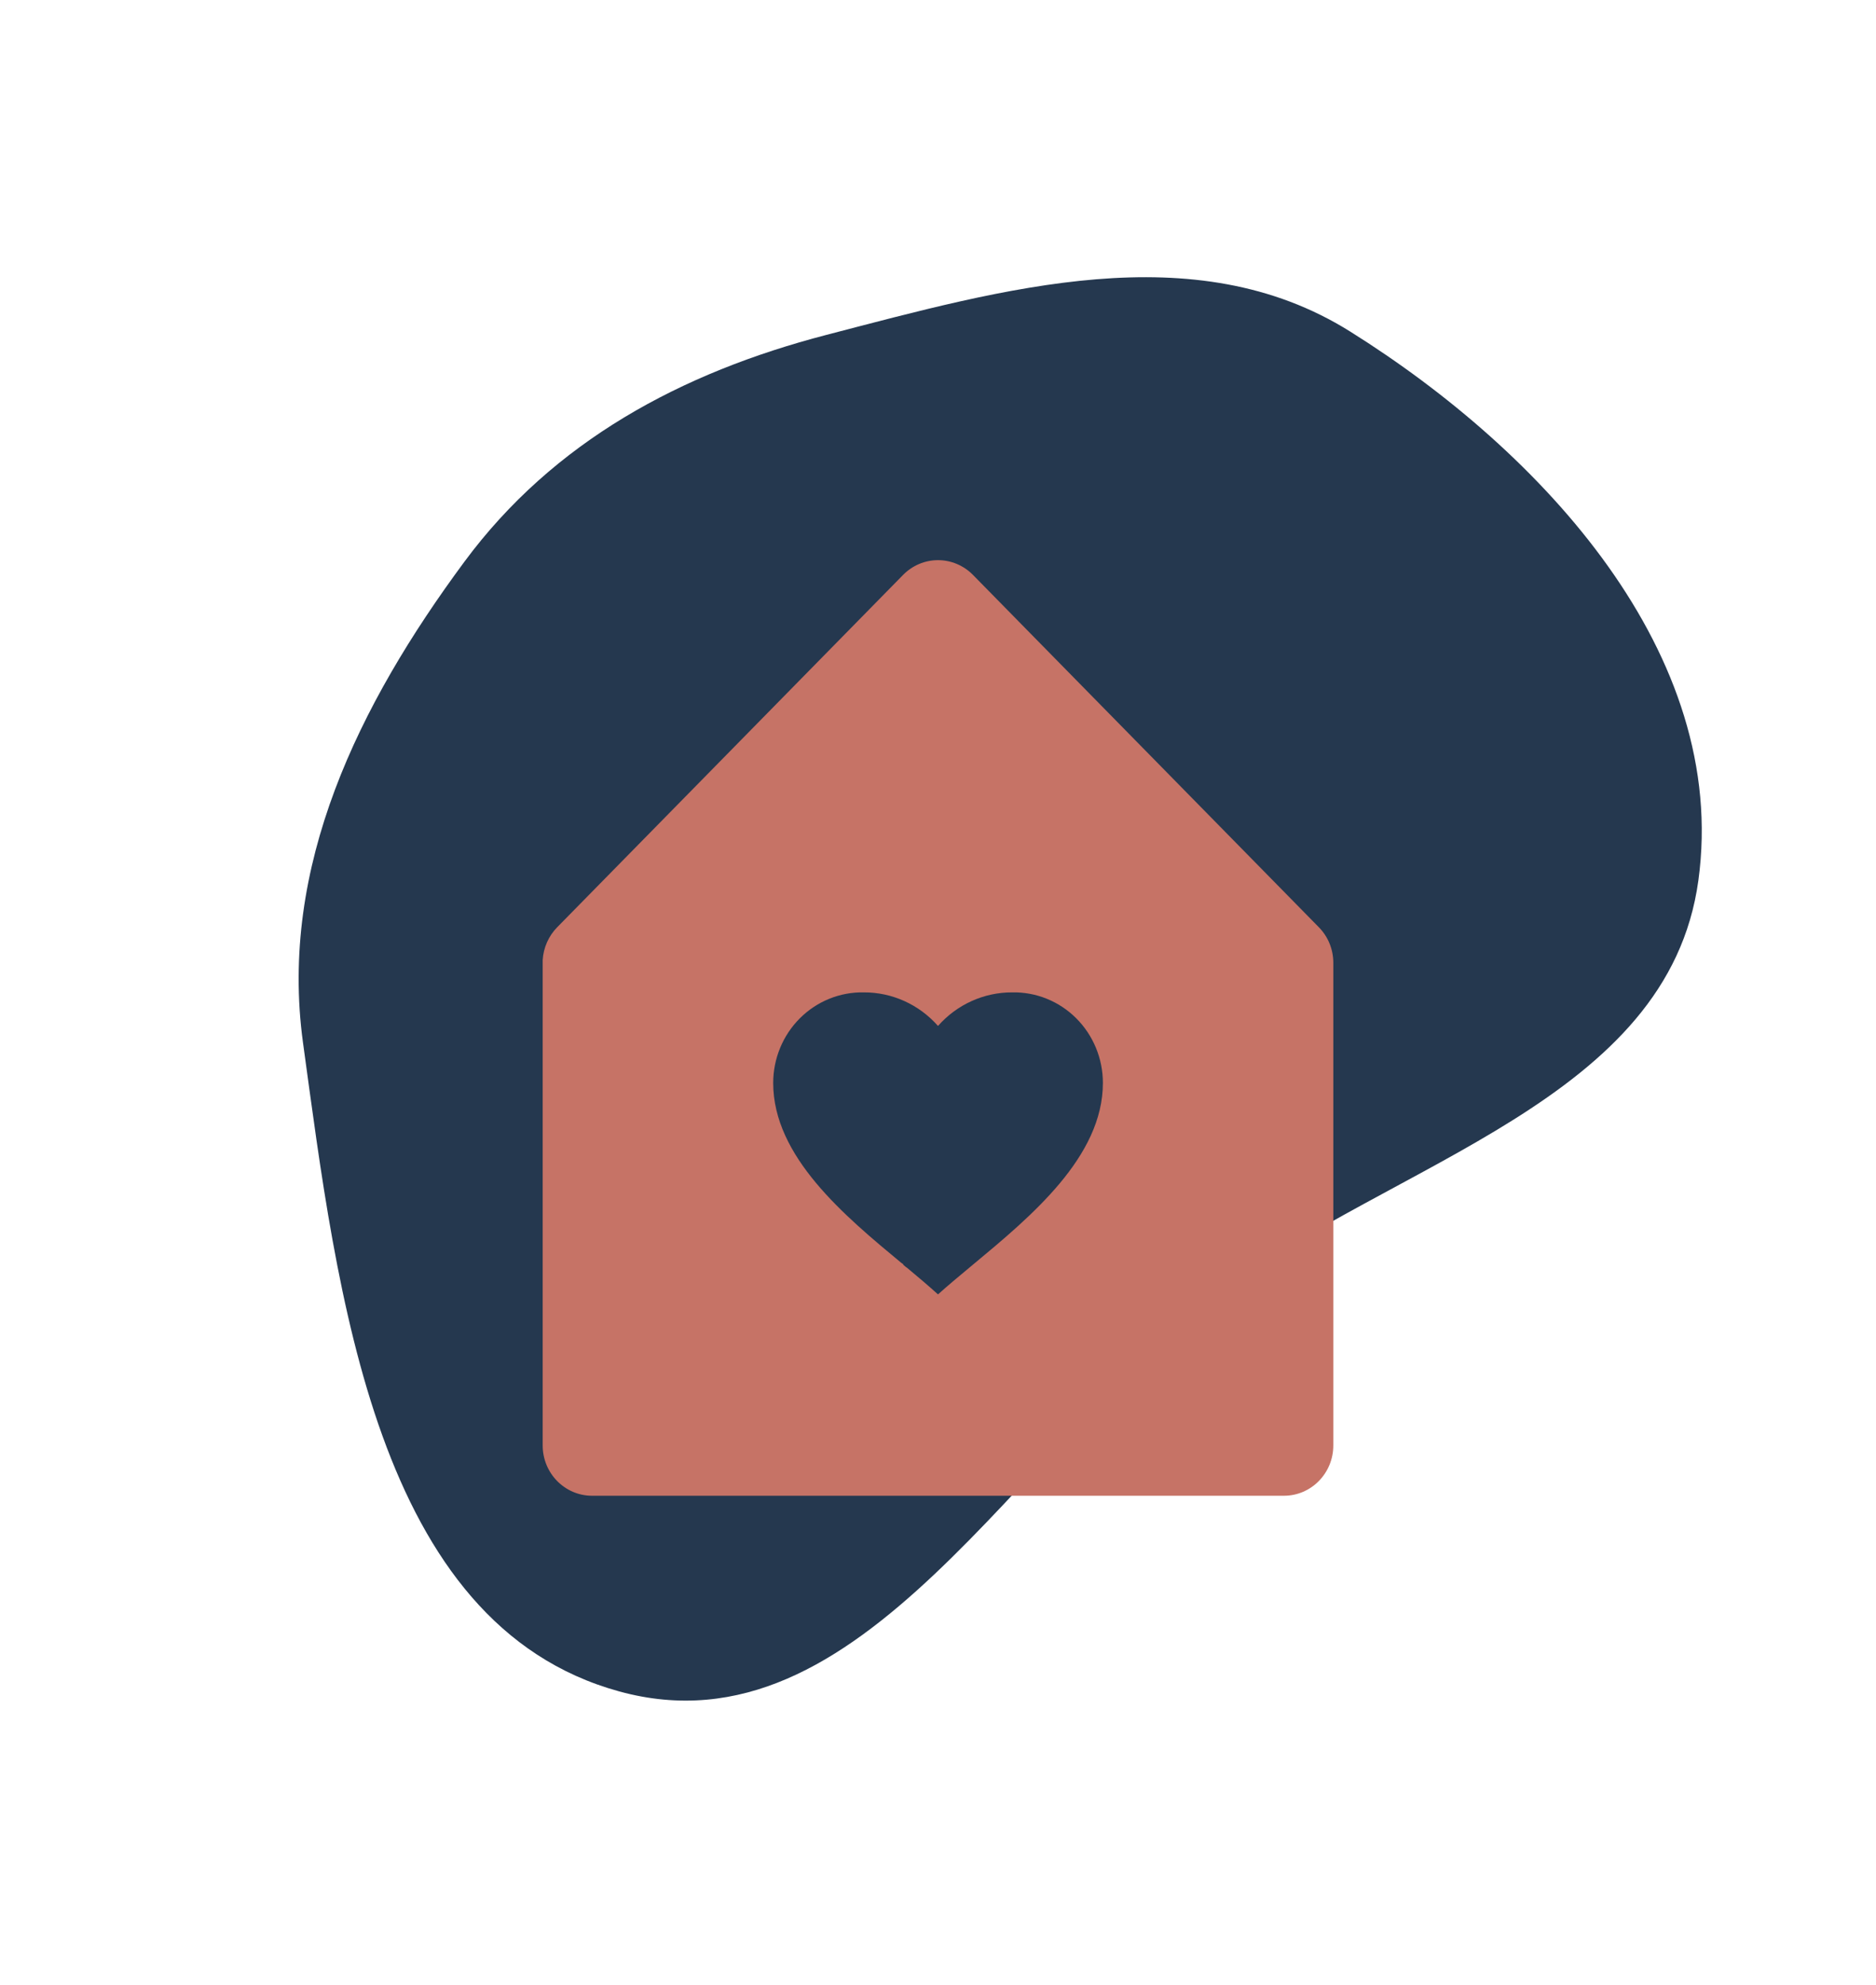 <svg width="87" height="92" viewBox="0 0 87 92" fill="none" xmlns="http://www.w3.org/2000/svg">
<path fill-rule="evenodd" clip-rule="evenodd" d="M21.535 26.04C25.666 20.456 31.597 17.273 38.322 15.524C46.561 13.382 55.38 10.845 62.602 15.36C71.567 20.966 80.198 30.34 78.763 40.809C77.362 51.022 64.723 53.788 56.481 59.98C47.138 66.998 39.99 81.498 28.715 78.402C17.398 75.294 15.645 59.95 14.051 48.328C12.931 40.157 16.631 32.668 21.535 26.04Z" fill="#25384F"/>
<path d="M59.542 69.333H27.458C26.193 69.333 25.167 68.289 25.167 67V44.5C25.202 43.928 25.441 43.389 25.838 42.983L41.88 26.65C42.31 26.212 42.893 25.965 43.501 25.965C44.109 25.965 44.693 26.212 45.123 26.65L61.164 42.983C61.594 43.42 61.835 44.014 61.833 44.633V67C61.833 68.289 60.807 69.333 59.542 69.333ZM42.075 58.775C42.579 59.195 43.067 59.606 43.5 60C43.958 59.587 44.472 59.16 45.017 58.707L45.148 58.598C47.82 56.379 51.147 53.618 51.147 50.198C51.147 49.069 50.7 47.988 49.908 47.198C49.117 46.409 48.046 45.977 46.938 46C45.626 45.996 44.376 46.563 43.5 47.556C42.624 46.562 41.374 45.996 40.062 46C38.955 45.978 37.885 46.411 37.094 47.201C36.303 47.991 35.857 49.072 35.857 50.2C35.857 53.609 39.157 56.351 41.816 58.553H41.813H41.825L41.866 58.588H41.877L41.896 58.633L42.015 58.733L42.045 58.756H42.059L42.075 58.775Z" fill="#C67366"/>
</svg>
